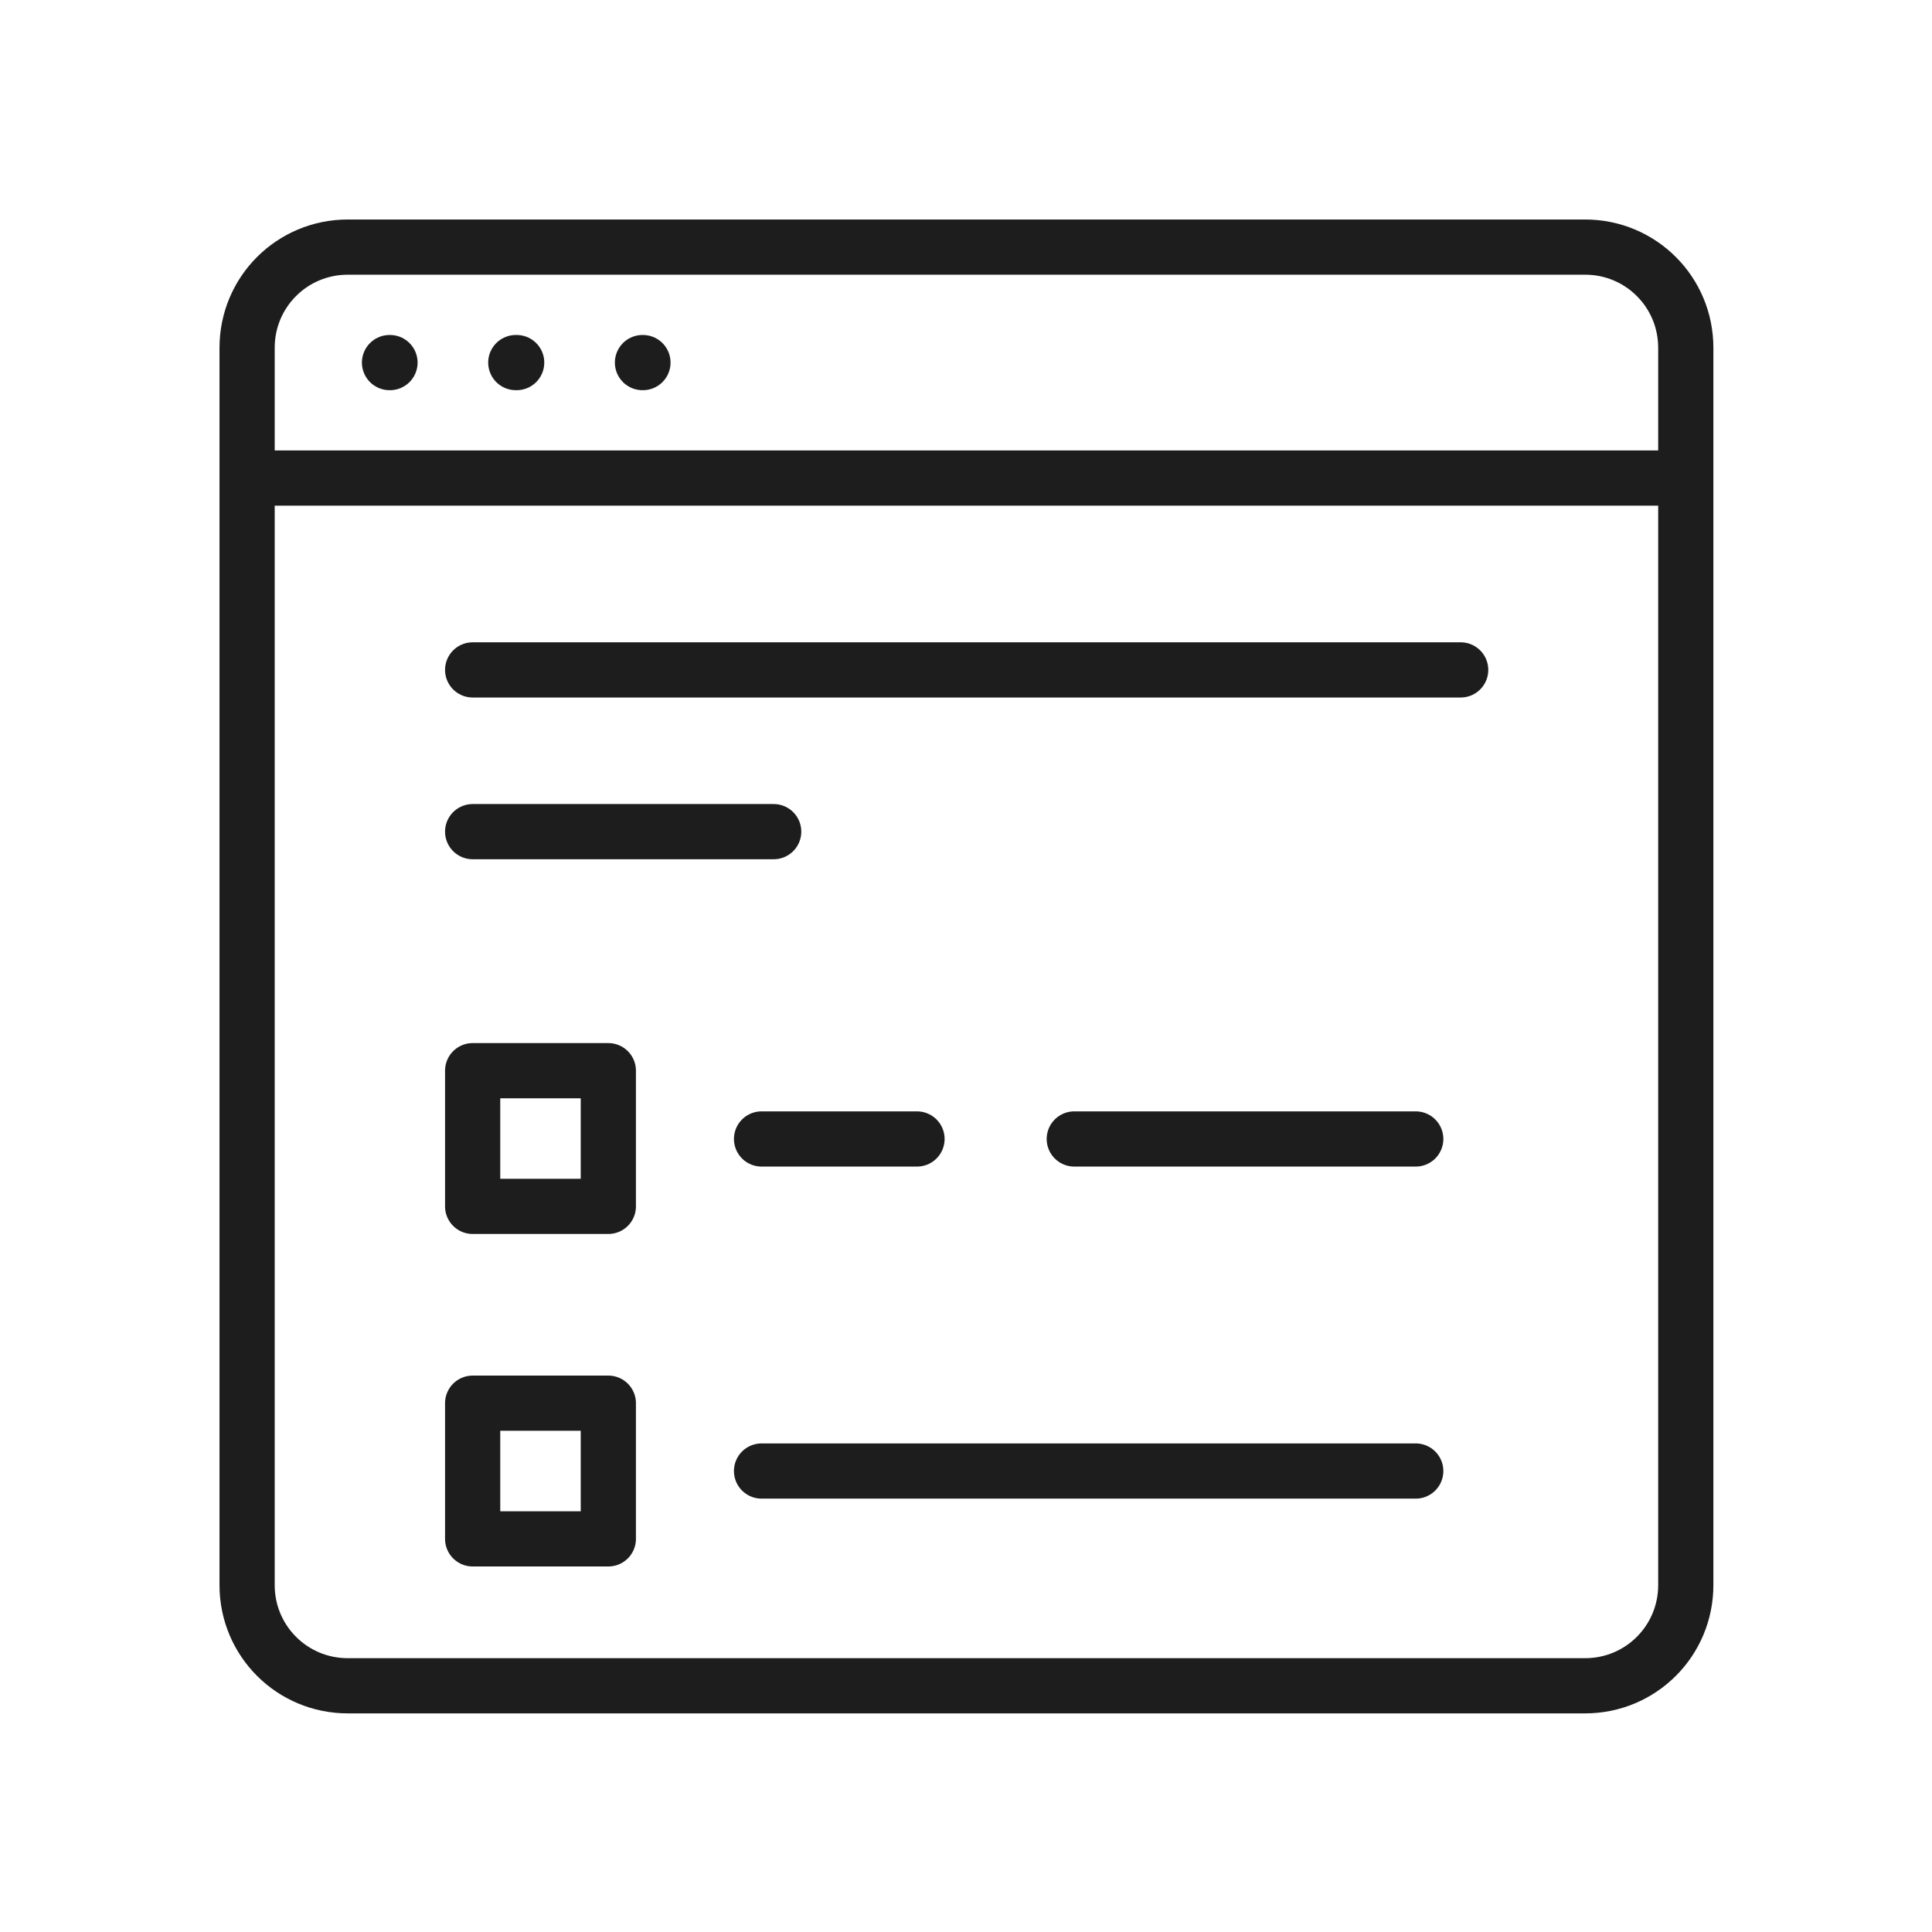 <svg width="70" height="70" viewBox="0 0 70 70" fill="none" xmlns="http://www.w3.org/2000/svg">
<path d="M60.753 17.321H8.953M57.432 61.079H12.6C10.581 61.079 8.953 59.451 8.953 57.432V12.6C8.953 10.581 10.581 8.953 12.6 8.953H57.432C59.451 8.953 61.079 10.581 61.079 12.6V57.432C61.079 59.451 59.451 61.079 57.432 61.079Z" stroke="#1D1D1D" stroke-width="2" stroke-miterlimit="10" stroke-linecap="round" stroke-linejoin="round"/>
<path d="M23.278 13.137H23.295M14.113 13.137H14.13M18.688 13.137H18.72" stroke="#1D1D1D" stroke-width="2" stroke-miterlimit="10" stroke-linecap="round" stroke-linejoin="round"/>
<path d="M22.041 38.793H17.125V43.709H22.041V38.793ZM22.041 50.84H17.125V55.756H22.041V50.84Z" stroke="#1D1D1D" stroke-width="2" stroke-miterlimit="10" stroke-linecap="round" stroke-linejoin="round"/>
<path d="M27.592 41.267H33.225M38.923 41.267H51.295M27.592 53.298H51.295M17.125 24.272H52.923M17.125 30.132H28.032" stroke="#1D1D1D" stroke-width="2" stroke-miterlimit="10" stroke-linecap="round" stroke-linejoin="round"/>
</svg>
